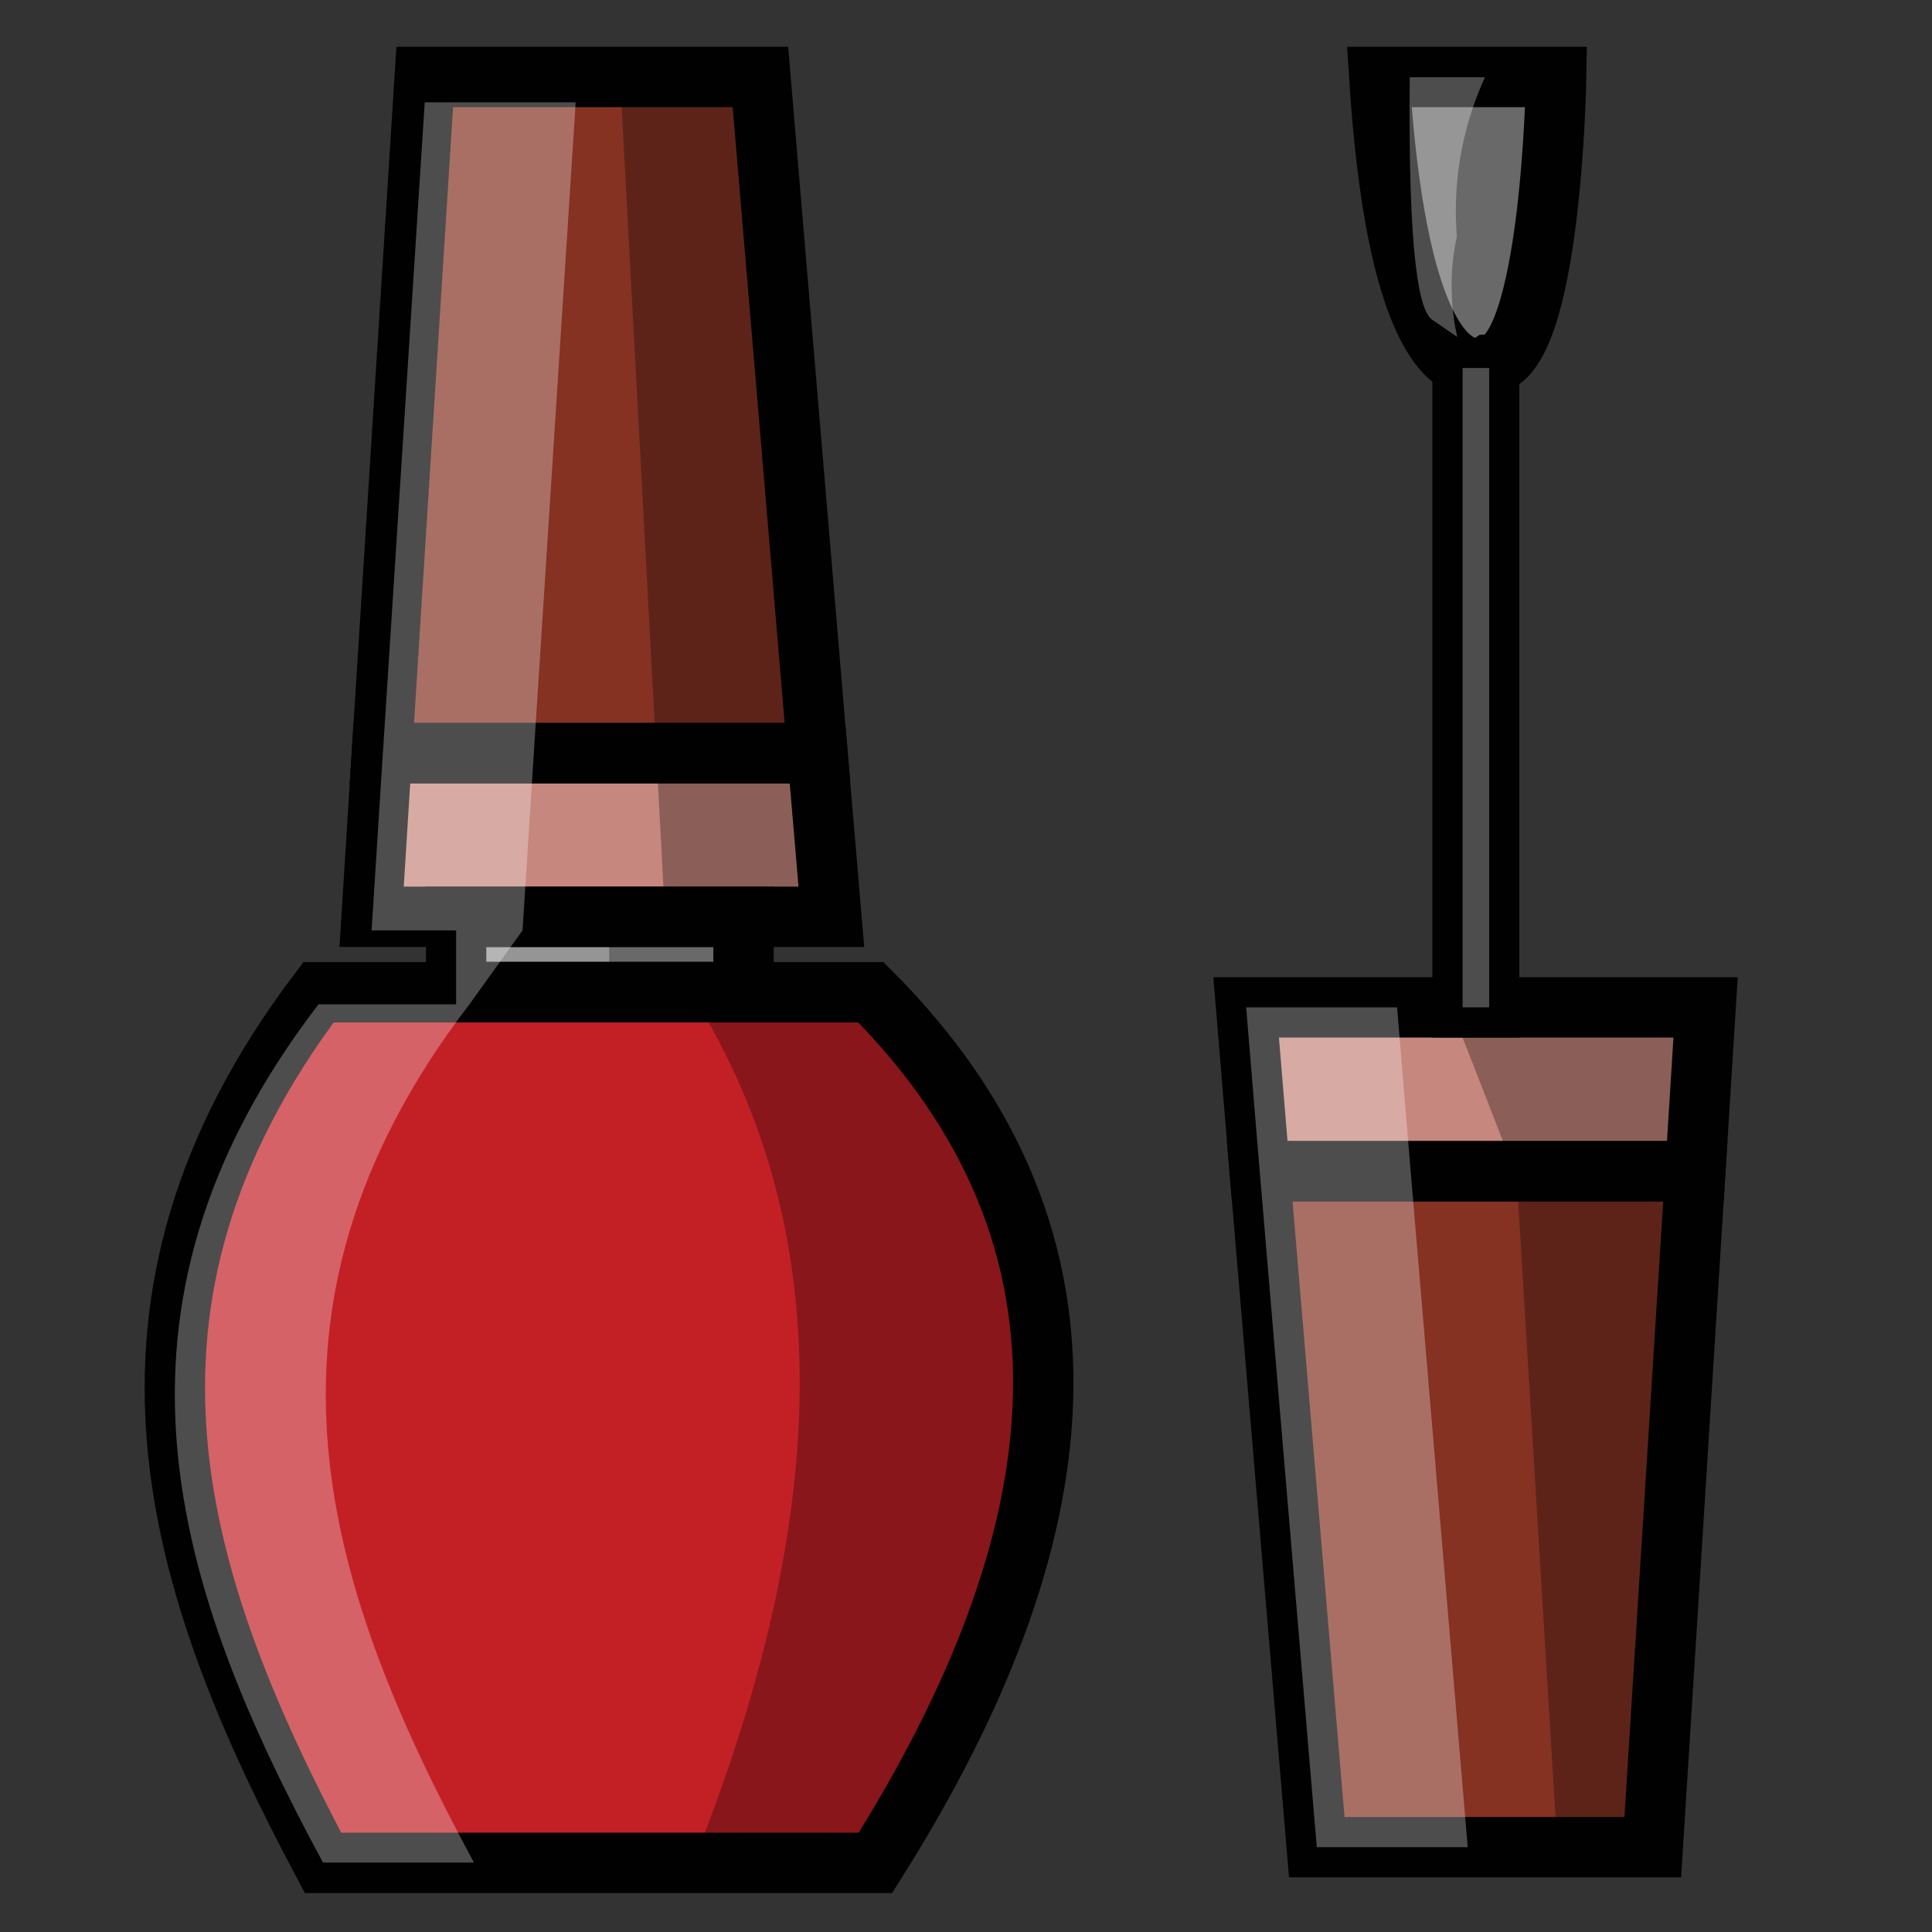 <?xml version="1.0" encoding="utf-8"?>
<!-- Generator: Adobe Illustrator 23.0.6, SVG Export Plug-In . SVG Version: 6.00 Build 0)  -->
<svg version="1.1" id="Layer_1" xmlns="http://www.w3.org/2000/svg" xmlns:xlink="http://www.w3.org/1999/xlink" x="0px" y="0px"
	 viewBox="0 0 64 64" style="enable-background:new 0 0 64 64;" xml:space="preserve">
<rect x="0" y="0" width="64" height="64" fill="#333333" stroke="none"/>
<style type="text/css">
	.st0{fill:#EC4C98;}
	.st1{fill:none;}
	.st2{fill:#CE307B;}
	.st3{fill:#A88967;}
	.st4{fill:#E88793;}
	.st5{fill:#F7C0CD;}
	.st6{fill:#FFD067;}
	.st7{fill:#EC635F;}
	.st8{fill:#CC4948;}
	.st9{fill:#EA3B4F;}
	.st10{fill:#FDE373;}
	.st11{fill:#9ECAE0;}
	.st12{fill:#010101;}
	.st13{fill:#F8B2B3;}
	.st14{fill:#CCCCCC;}
	.st15{fill:#683D17;}
	.st16{fill:#971D21;}
	.st17{fill:#D32C39;}
	.st18{fill:#EB9E2D;}
	.st19{fill:#F9BF73;}
	.st20{fill:#D46360;}
	.st21{fill:#EAEEF1;}
	.st22{fill:#ED6F6E;}
	.st23{fill:#FAC2C3;}
	.st24{fill:#FDF5A3;}
	.st25{fill:#F49DC3;}
	.st26{fill:#D85DA0;}
	.st27{fill:#F7A4A6;}
	.st28{fill:#FFE09C;}
	.st29{fill:#D25252;}
	.st30{fill:none;stroke:#010101;stroke-width:2;stroke-miterlimit:10;}
	.st31{fill:#DFE568;}
	.st32{fill:#D0202B;}
	.st33{fill:#66A9B2;}
	.st34{fill:#8BCEDB;}
	.st35{fill:#ACDFE6;}
	.st36{fill:#F58D95;}
	.st37{fill:#F26C76;}
	.st38{fill:#F7A6AE;}
	.st39{fill:#FDE588;}
	.st40{fill:#853223;}
	.st41{fill:#C6877E;}
	.st42{fill:#C32026;}
	.st43{fill:#969595;}
	.st44{fill:#F9B4AB;}
	.st45{fill:#FBCFC8;}
	.st46{fill:#DC326F;}
	.st47{fill:#F7FAFC;}
	.st48{fill:#F6EFE8;}
	.st49{fill:#7DC8C7;}
	.st50{fill:#E27F86;}
	.st51{fill:#FFFFFF;}
	.st52{fill:#BEDDF4;}
	.st53{fill:#FBB03B;}
	.st54{fill:#F47D4E;}
	.st55{fill:#F176A8;}
	.st56{fill:#ED227C;}
	.st57{fill:#ED99C1;}
	.st58{fill:#FDF053;}
	.st59{fill:#F9B9A2;}
	.st60{fill:#F09B78;}
	.st61{fill:none;stroke:#000000;stroke-width:2;stroke-miterlimit:10;}
	.st62{fill:none;stroke:#010101;stroke-width:2.594;stroke-miterlimit:10;}
	.st63{fill:none;stroke:#010101;stroke-width:2.69;stroke-miterlimit:10;}
	.st64{fill:none;stroke:#010101;stroke-width:1.814;stroke-miterlimit:10;}
	.st65{fill:none;stroke:#010101;stroke-width:1.951;stroke-miterlimit:10;}
	.st66{fill:none;stroke:#010101;stroke-width:1.903;stroke-miterlimit:10;}
	.st67{fill:none;stroke:#010101;stroke-width:1.545;stroke-miterlimit:10;}
	.st68{fill:none;stroke:#010101;stroke-width:1.728;stroke-miterlimit:10;}
	.st69{opacity:0.3;}
	.st70{opacity:0.3;fill:#FFFFFF;}
</style>
<g id="Vector">
	<g id="kutex">
		<polygon class="st40" points="27.08,24.95 12.65,24.95 14.07,2.55 25.19,2.55 		"/>
		<polygon class="st41" points="27.54,30.37 12.31,30.37 12.65,24.95 27.08,24.95 		"/>
		<path class="st42" d="M29,61.71H10.7c-4.88-9.17-7.96-18.51-0.15-28.84h18.3C37.11,41.15,35.74,51.02,29,61.71z"/>
		<rect x="15.11" y="30.37" class="st43" width="9.52" height="2.49"/>
		<path class="st43" d="M51.55,2.55c0,0-0.15,9.37-2.2,9.52c0,0-0.18,0.12-0.47,0.12c-0.85,0-2.64-1.07-3.19-9.64H51.55z"/>
		<rect x="48.45" y="12.19" class="st12" width="0.88" height="21.18"/>
		<polygon class="st41" points="56.5,33.37 56.16,38.8 41.73,38.8 41.28,33.37 		"/>
		<polygon class="st40" points="56.16,38.8 54.75,61.19 43.62,61.19 41.73,38.8 		"/>
	</g>
</g>
<g id="Line">
	<g id="kutex_1_">
		<polygon class="st30" points="27.08,24.95 12.65,24.95 14.07,2.55 25.19,2.55 		"/>
		<polygon class="st30" points="27.54,30.37 12.31,30.37 12.65,24.95 27.08,24.95 		"/>
		<path class="st30" d="M29,61.71H10.7c-4.88-9.17-7.96-18.51-0.15-28.84h18.3C37.11,41.15,35.74,51.02,29,61.71z"/>
		<rect x="15.11" y="30.37" class="st30" width="9.52" height="2.49"/>
		<path class="st30" d="M51.55,2.55c0,0-0.15,9.37-2.2,9.52c0,0-0.18,0.12-0.47,0.12c-0.85,0-2.64-1.07-3.19-9.64H51.55z"/>
		<rect x="48.45" y="12.19" class="st30" width="0.88" height="21.18"/>
		<polygon class="st30" points="56.5,33.37 56.16,38.8 41.73,38.8 41.28,33.37 		"/>
		<polygon class="st30" points="56.16,38.8 54.75,61.19 43.62,61.19 41.73,38.8 		"/>
	</g>
</g>
<g id="shadow">
	<path class="st69" d="M49.33,12.19h-0.45h-0.43v21.18h-0.39c0.73,1.86,1.45,3.73,2.18,5.59c0.45,7.41,0.9,14.82,1.35,22.23
		c1.05,0,2.1,0,3.16,0l1.42-22.39l0.34-5.43c-2.39,0-4.78,0-7.17,0C49.33,26.31,49.33,19.25,49.33,12.19z"/>
	<path class="st69" d="M33.81,40.75c-0.3-1.09-0.9-2.71-2.09-4.4c-1.21-1.72-2.56-2.83-3.49-3.49h-2.69v-2.49h1.85l-0.29-5.43
		L25.9,2.55h-5.36l1.2,22.39l0.29,5.43h-1.85v2.49h2.69c5.24,8.29,4.37,18.16,0.09,28.84c2.02,0,4.03,0,6.05,0
		c0.84-1.29,1.72-2.81,2.55-4.54c0.92-1.92,1.59-3.72,2.09-5.31C33.7,48.15,33.75,44.45,33.81,40.75z"/>
	<path class="st69" d="M51.55,2.55h-5.86c0.55,8.57,2.33,9.64,3.19,9.64c0.29,0,0.47-0.12,0.47-0.12
		C51.4,11.92,51.55,2.55,51.55,2.55z"/>
</g>
<g id="Highligth">
	<g id="dress_3_">
	</g>
	<g id="heels_3_">
	</g>
	<g id="sneakers_3_">
	</g>
	<g id="brush_3_">
	</g>
	<g id="lipstick_3_">
	</g>
	<g id="powder_3_">
	</g>
	<g id="eye_shadow_3_">
	</g>
	<g id="hat_3_">
	</g>
	<g id="boots_3_">
	</g>
	<g id="earring_1_">
	</g>
	<g id="hair_straightener_3_">
	</g>
	<g id="hair_dyer">
	</g>
	<g id="cream_3_">
	</g>
	<g id="long_shirt_3_">
	</g>
	<g id="hot_pents_1_">
	</g>
	<g id="dress_party_3_">
	</g>
	<g id="kutex_3_">
	</g>
	<g id="mirror_3_">
	</g>
	<g id="parfume_3_">
	</g>
	<polygon class="st70" points="48.45,33.37 49.33,33.37 49.33,12.19 48.88,12.19 48.45,12.19 	"/>
	<path class="st70" d="M48.26,7.83c-0.06-0.76-0.06-1.79,0.18-2.97c0.19-0.93,0.48-1.71,0.75-2.3h-2.49c-0.06,6,0.32,7.74,0.74,8.03
		c0.03,0.02,0.83,0.57,0.83,0.57l0,0c-0.09-0.42-0.17-0.93-0.18-1.53C48.07,8.91,48.16,8.3,48.26,7.83z"/>
	<path class="st70" d="M15.55,33.27l1.76-2.45l0.34-5.35l1.42-22.08h-5l-1.42,22.08l-0.34,5.35h2.8v2.45h-4.56
		C2.74,43.46,5.82,52.67,10.7,61.7h5C10.82,52.67,7.74,43.46,15.55,33.27z"/>
	<polygon class="st70" points="46.28,33.37 41.28,33.37 41.73,38.8 43.62,61.19 48.62,61.19 46.73,38.8 	"/>
</g>
</svg>
